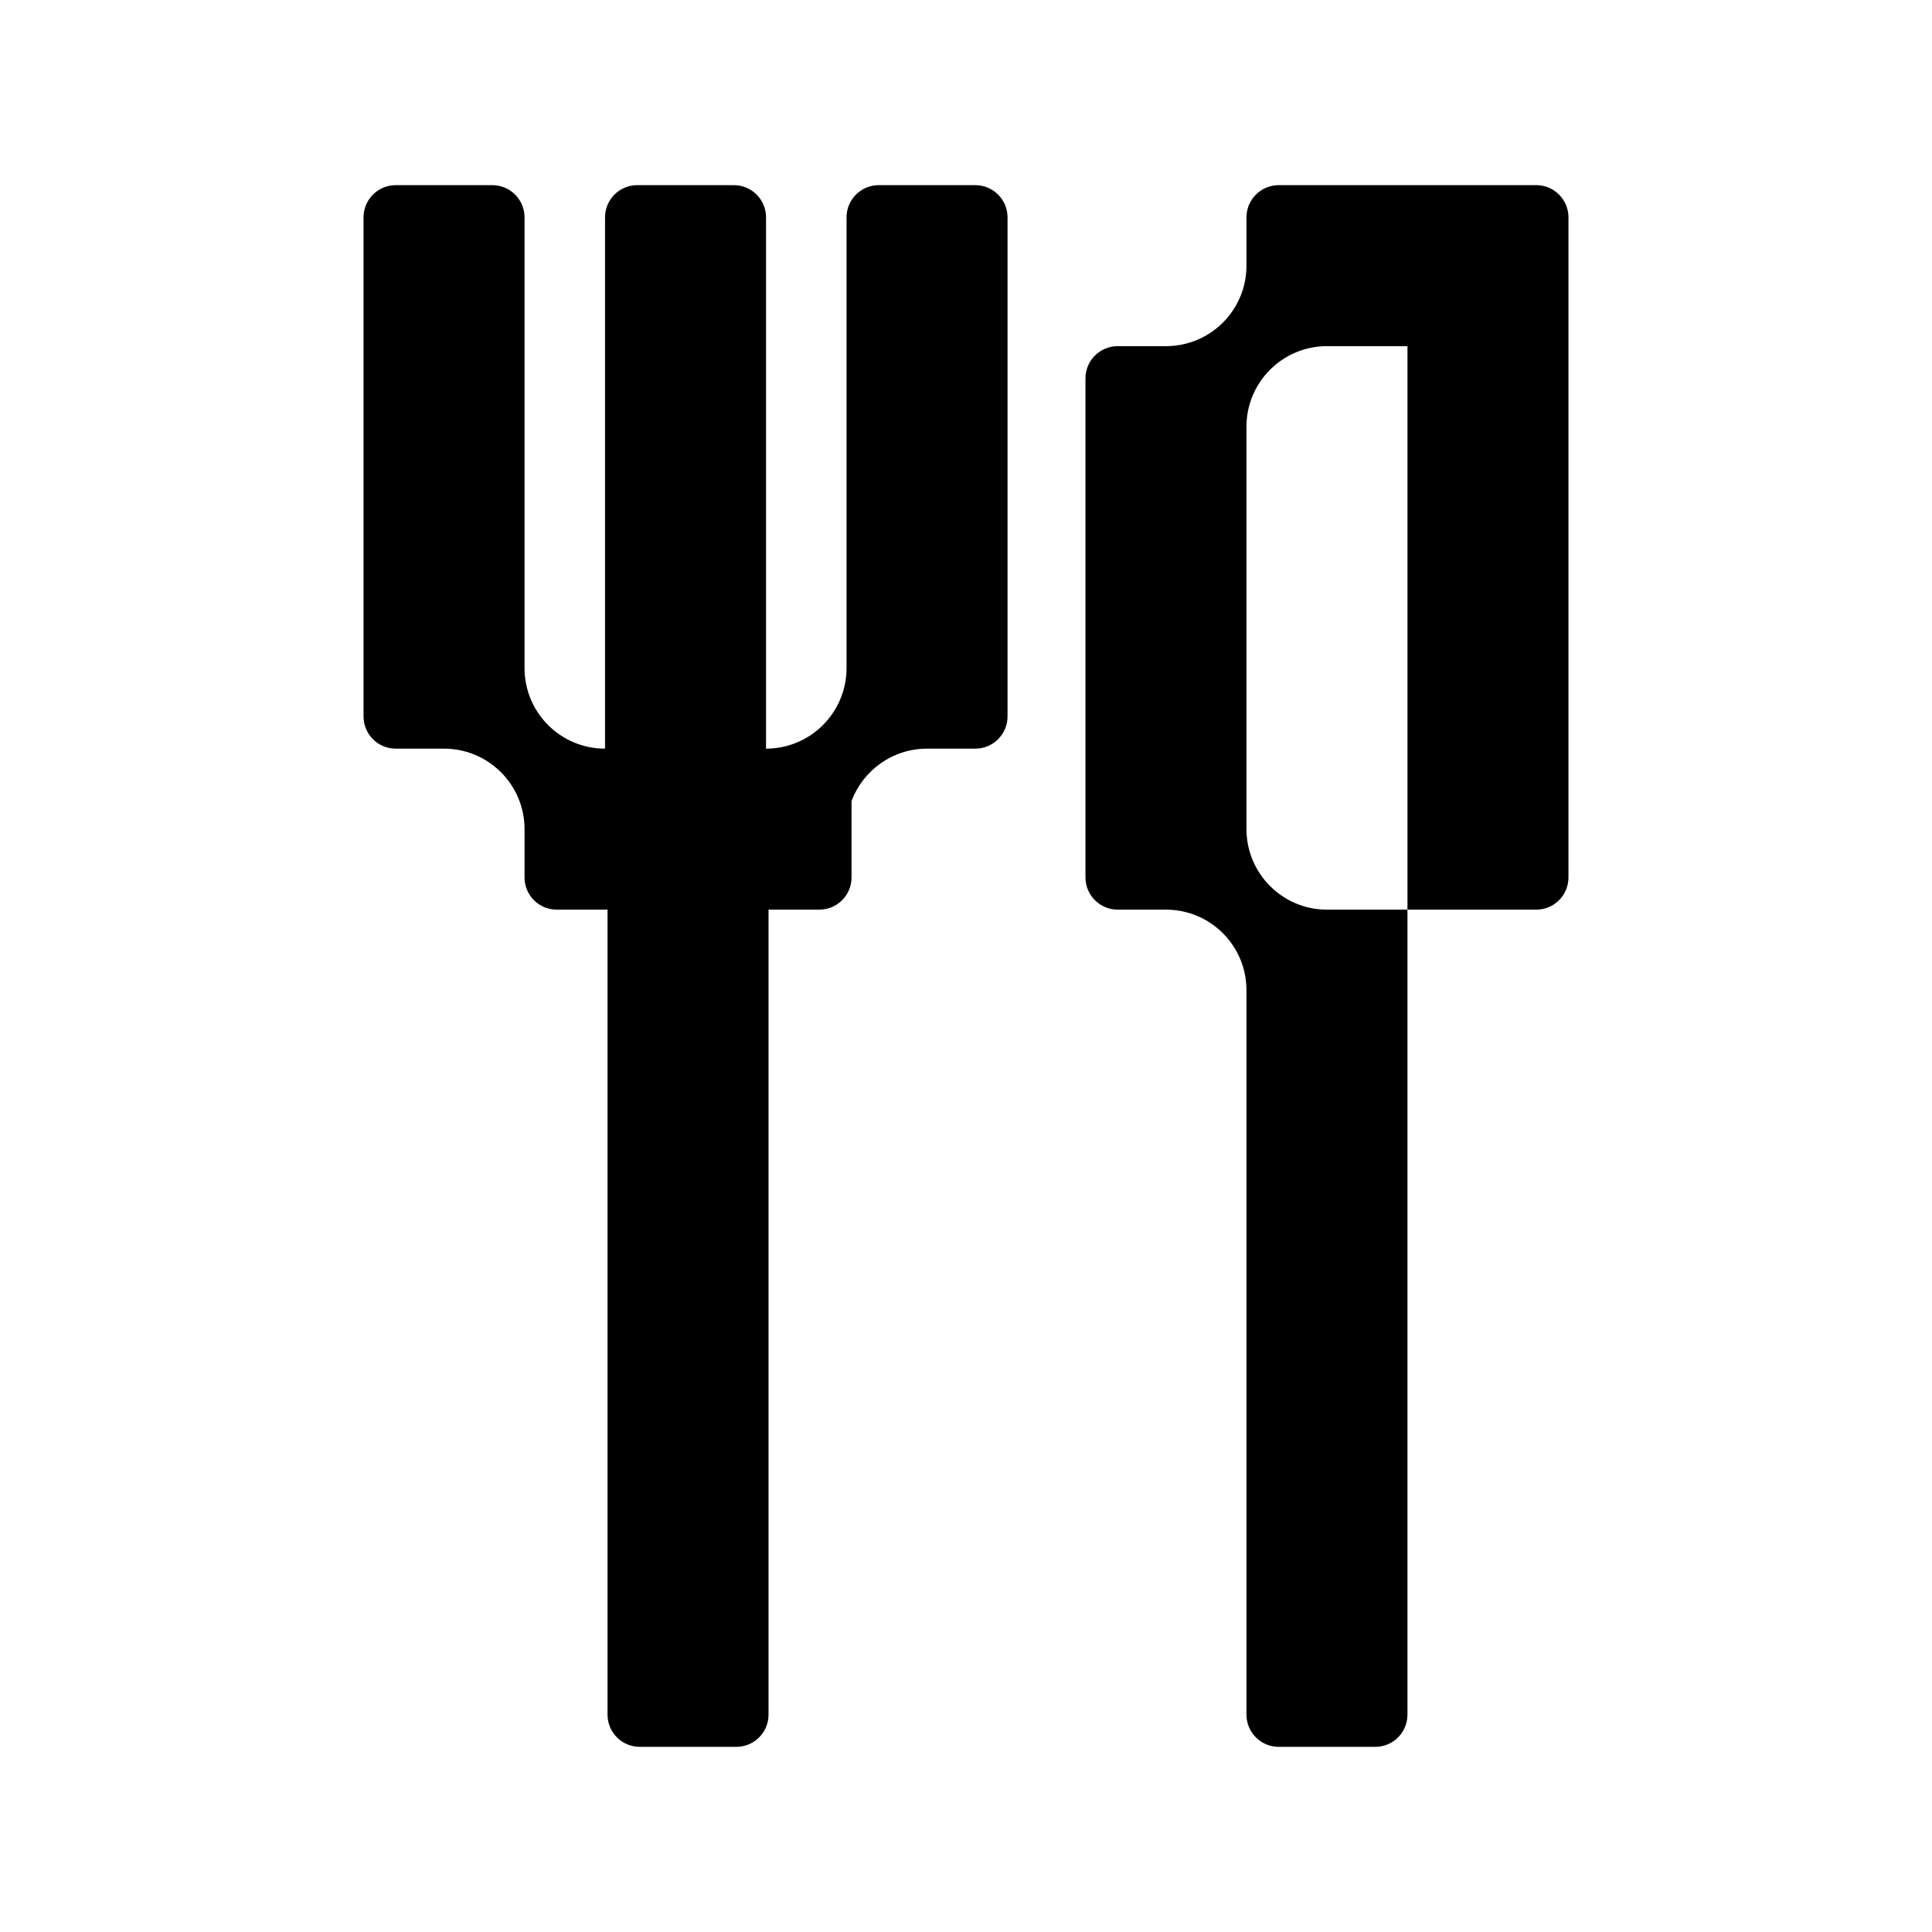 <svg xmlns="http://www.w3.org/2000/svg" viewBox="0 0 24 24" fill="currentColor">
  <path fill-rule="evenodd" clip-rule="evenodd"
    d="M4.516 2.7C4.516 2.479 4.695 2.3 4.916 2.3H6.116C6.337 2.3 6.516 2.479 6.516 2.7V9.3L6.516 8.3C6.516 8.852 6.963 9.3 7.516 9.3V2.7C7.516 2.479 7.695 2.3 7.916 2.3H9.116C9.337 2.3 9.516 2.479 9.516 2.7V9.3C10.067 9.3 10.515 8.853 10.516 8.301V2.7C10.516 2.479 10.695 2.3 10.916 2.3H12.116C12.336 2.3 12.516 2.479 12.516 2.7V8.9C12.516 9.121 12.336 9.3 12.116 9.3H11.516C11.086 9.3 10.72 9.571 10.578 9.951V10.9C10.578 11.121 10.399 11.3 10.178 11.3H9.547V21.3C9.547 21.521 9.368 21.7 9.147 21.7H7.947C7.726 21.7 7.547 21.521 7.547 21.3V11.3H6.916C6.695 11.3 6.516 11.121 6.516 10.9V10.3C6.516 9.748 6.068 9.3 5.516 9.3H4.916C4.695 9.3 4.516 9.121 4.516 8.9V2.7ZM19.484 2.7C19.484 2.479 19.305 2.3 19.084 2.3H17.484H15.884C15.664 2.3 15.484 2.479 15.484 2.7L15.484 3.3L15.484 3.301C15.484 3.853 15.036 4.3 14.484 4.3H13.884C13.664 4.3 13.484 4.479 13.484 4.7V10.9C13.484 11.121 13.664 11.3 13.884 11.3H14.484C15.037 11.3 15.484 11.748 15.484 12.3V21.3C15.484 21.521 15.664 21.7 15.884 21.7H17.084C17.305 21.7 17.484 21.521 17.484 21.3V11.3H19.084C19.305 11.3 19.484 11.121 19.484 10.9V2.7ZM17.484 11.3H16.484C15.933 11.3 15.485 10.853 15.484 10.301L15.484 10.3L15.484 5.3C15.484 4.748 15.932 4.3 16.484 4.3H17.484V11.3Z"
  />
</svg>